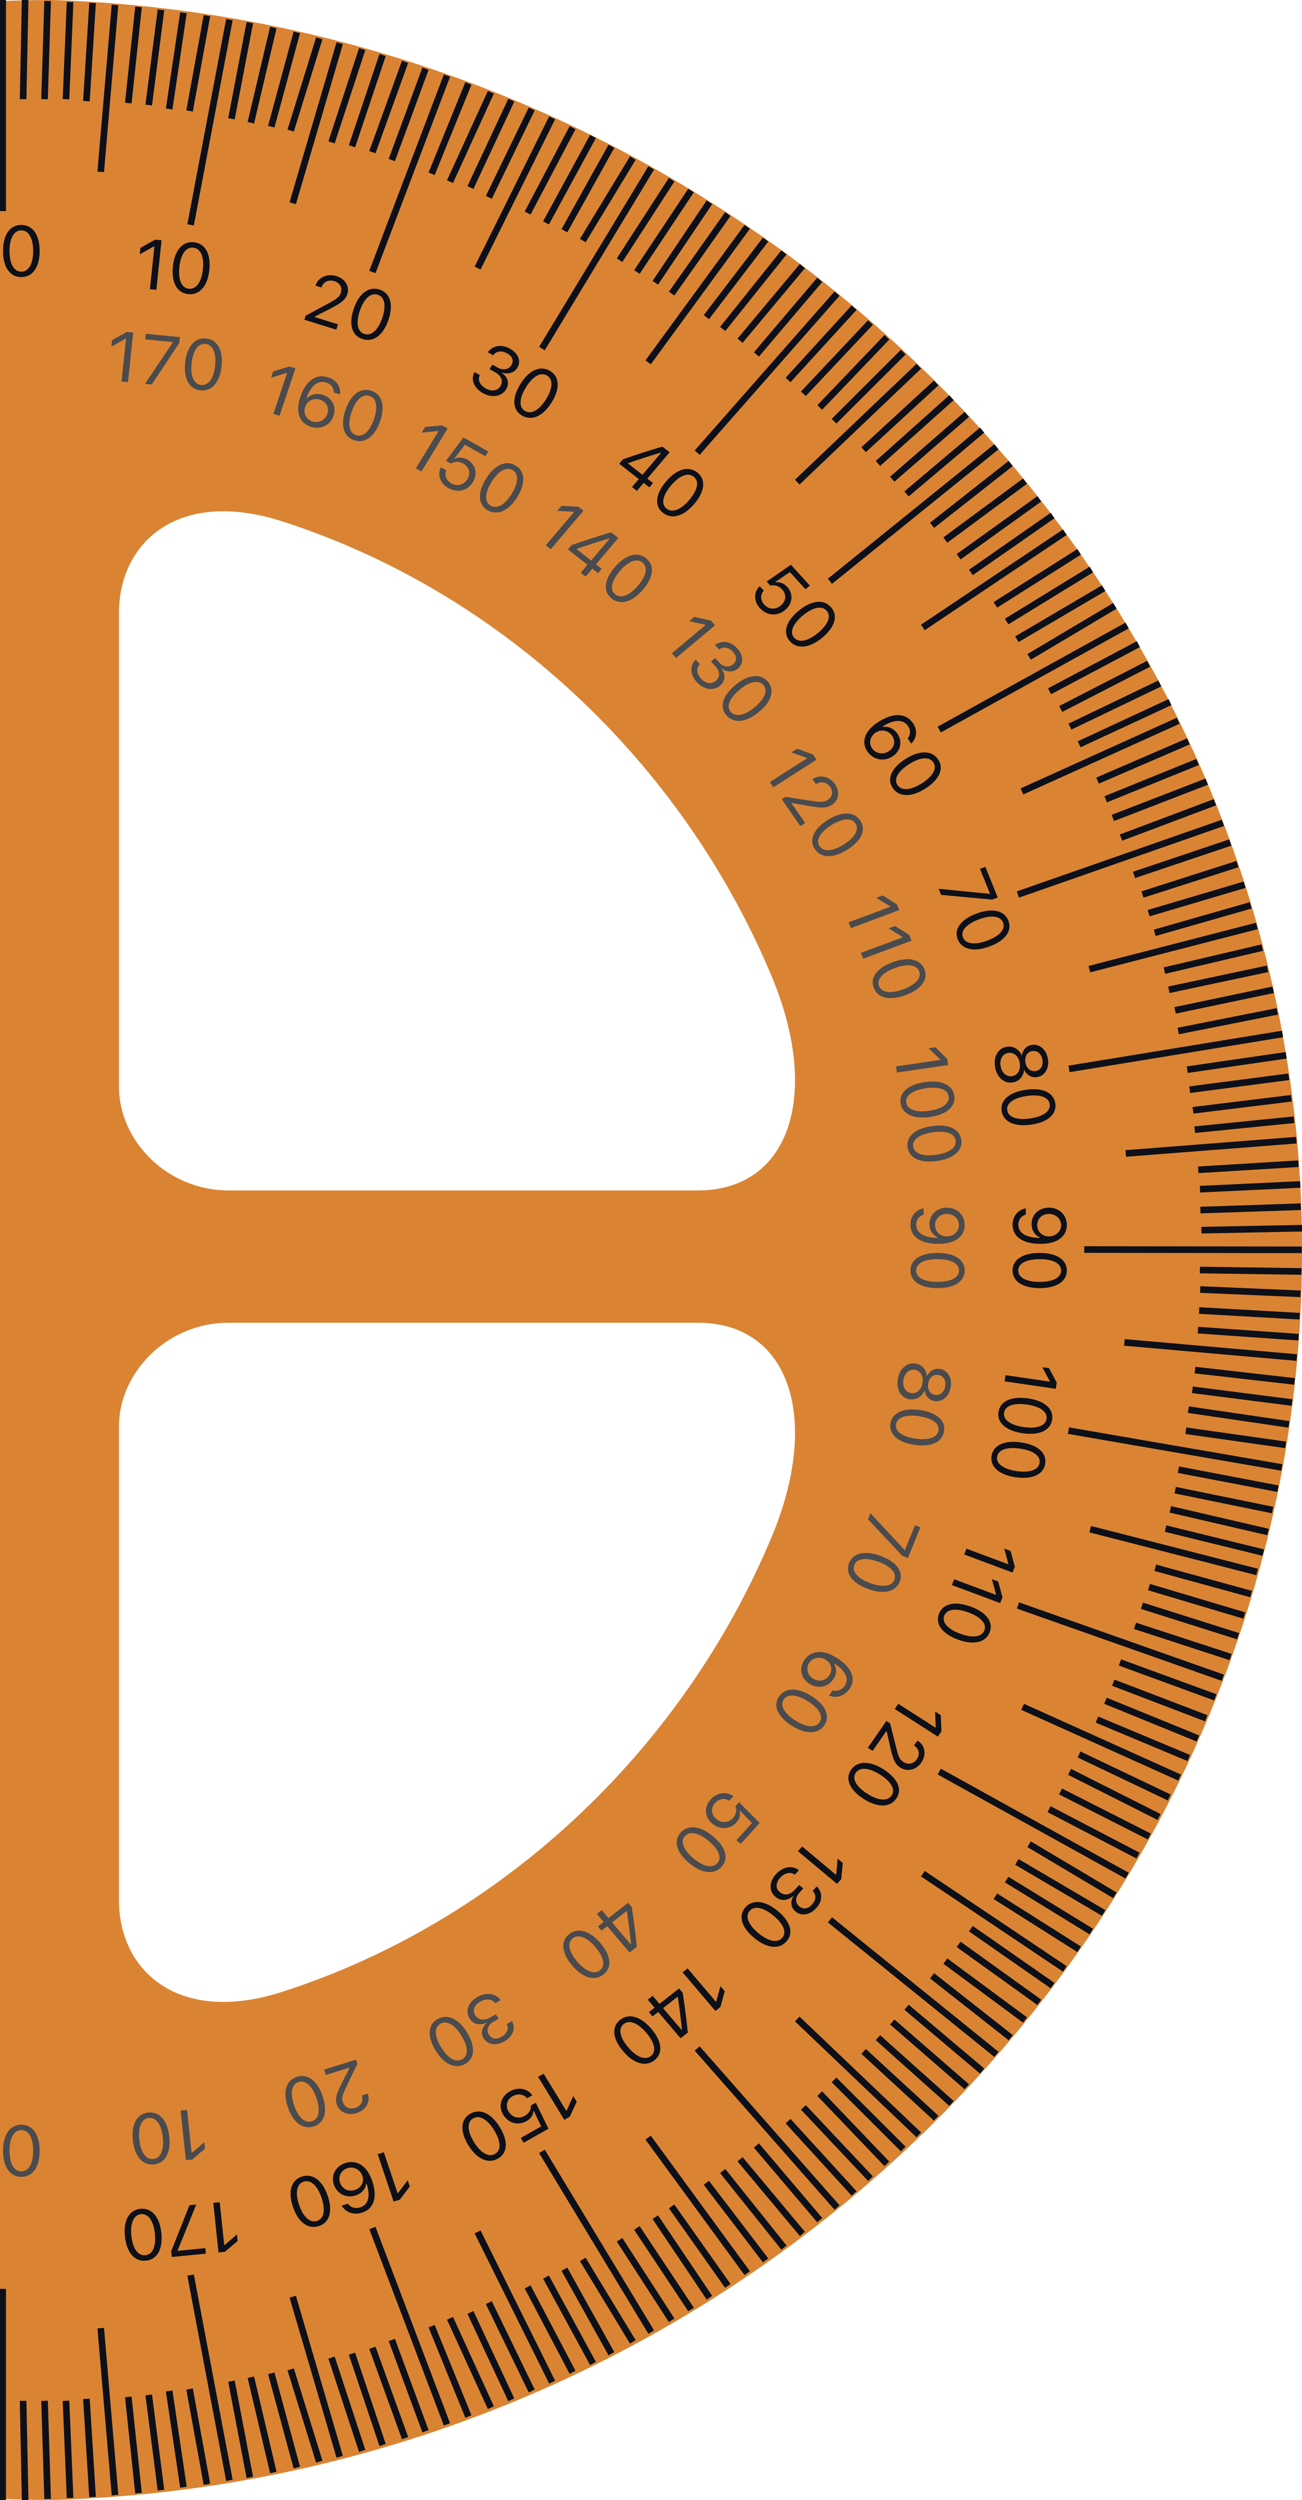 <svg width="197" height="378" viewBox="0 0 197 378" fill="none" xmlns="http://www.w3.org/2000/svg">
<g clip-path="url(#clip0_50_344)">
<path fill-rule="evenodd" clip-rule="evenodd" d="M8 378C-96.382 378 -181 293.382 -181 189C-181 84.618 -96.382 0 8 0C112.502 3.485 197.112 87.856 197 189C197.215 290.599 112.619 374.936 8 378ZM18 164.333V92.711C18 81.968 27 73.789 42.704 78.834C75.725 89.442 103.26 115.21 116.817 147.77C124.2 165.5 119.512 180 105.588 180H34.619C25.187 180 18 172.39 18 164.333ZM18 287.289L18 215.667C18 207.61 25.187 200 34.619 200H105.588C119.512 200 124.2 214.5 116.817 232.23C103.26 264.79 75.725 290.558 42.704 301.166C27 306.211 18 298.032 18 287.289Z" fill="#DA8433"/>
<path d="M0.404 0V31.921M3.804 0L3.495 14.995M7.203 0.148L6.74 14.995M10.603 0.297L9.985 14.995M14.003 0.445L13.075 15.292M17.402 0.742L15.239 25.982M20.957 1.039L19.411 15.589M24.356 1.485L22.502 15.886M27.756 1.93L25.593 16.48M31.31 2.375L28.683 16.777M34.71 2.969L28.838 33.999M37.801 3.415L35.019 17.965M41.355 4.157L37.955 18.558M44.909 4.899L41.046 19.152M48.309 5.79L43.982 19.746M51.399 6.533L44.291 30.733M54.799 7.423L50.163 21.528M57.89 8.314L53.254 22.122M61.289 9.354L56.344 23.013M64.38 10.393L59.281 24.2M67.625 11.432L56.344 41.126M70.871 12.62L65.307 26.279M74.27 13.956L68.089 27.467M77.361 15.144L71.18 28.357M80.451 16.48L73.961 29.842M83.542 17.816L72.261 40.532M86.633 19.301L79.833 32.218M89.723 20.637L82.615 33.702M92.505 22.122L85.397 34.89M95.75 23.903L88.178 36.375M98.532 25.388L81.997 52.706M101.622 27.17L93.741 39.344M104.558 28.803L96.368 41.126M107.34 30.584L99.15 42.759M110.122 32.366L101.622 44.392M113.058 34.296L98.068 54.785M115.839 36.226L106.876 47.955M118.621 38.156L109.349 49.737M121.402 40.235L111.976 51.519M124.029 42.313L114.448 53.597M126.65 44.392L105.486 68.444M129.23 46.519L119.239 57.457M131.709 48.759L121.557 59.536M134.188 50.999L124.029 61.614M136.667 53.24L126.193 63.693M139.019 55.379L120.63 72.898M141.646 57.903L130.674 67.998M143.964 60.13L132.838 70.077M146.282 62.654L135.001 72.452M148.6 65.029L137.165 74.68M150.763 67.553L125.575 87.893M152.927 70.077L141.028 79.43M155.09 72.749L143.037 81.657M157.254 75.422L145.046 84.181M159.263 77.946L146.9 86.557M161.117 80.47L139.637 94.871M163.281 83.439L150.609 91.456M165.135 86.112L152.309 93.98M166.989 88.932L153.854 96.653M168.689 91.605L155.709 99.325M170.544 94.574L142.11 110.312M172.243 97.395L158.799 104.522M173.789 100.364L160.499 107.194M175.489 103.334L161.89 109.866M177.034 106.155L163.281 112.539M178.27 108.976L154.627 119.665M179.815 112.093L166.062 118.032M181.206 115.211L167.298 120.853M182.597 118.181L168.38 123.674M183.833 121.298L169.616 126.643M185.036 124.416L154.009 135.254M186.157 127.386L171.588 132.285M187.233 130.652L172.862 135.254M188.315 133.77L173.789 138.075M189.242 136.888L174.716 141.045M190.169 140.005L164.826 146.538M190.983 143.281L176.184 146.757M191.786 146.487L176.853 149.656M192.642 149.656L177.803 152.767M193.26 152.922L178.27 155.892M194.062 156.337L161.745 161.621M194.607 159.561L179.631 161.737M195 162.809L180.008 164.762M195.393 166.057L180.505 167.882M195.785 169.305L180.764 170.811M196.149 172.396L170.336 174.404M196.464 175.953L181.302 176.878M196.742 179.091L181.562 179.807M196.821 182.456L181.623 182.963M197 185.708L181.783 186.005M196.961 188.977L164.057 188.931M196.922 192.247L181.549 192.03M196.783 195.63L181.591 194.977M196.645 199.013L181.434 198.15M196.487 202.186L181.258 201.115M196.212 205.264L170.128 202.974M195.874 208.874L180.807 207.158M195.499 212.066L180.414 210.14M195.025 215.371L179.802 213.14M194.531 218.467L179.428 216.332M193.957 221.886L161.66 216.311M193.365 225.095L178.305 222.219M192.554 228.322L177.811 225.315M191.862 231.645L177.082 228.219M191.151 234.759L176.353 231.124M190.204 237.681L164.955 231.214M189.294 241.022L174.794 237.046M188.266 244.267L173.847 239.969M187.337 247.399L172.782 242.795M186.191 250.548L171.735 245.831M185.018 253.677L154.025 242.75M183.883 256.641L169.458 251.366M182.515 259.805L168.439 254.425M181.251 262.858L167.256 257.155M179.868 265.816L165.973 260M178.485 268.774L154.726 258.076M176.91 271.783L163.263 265.277M175.373 274.731L161.83 267.907M173.902 277.684L160.469 270.874M172.183 280.564L158.73 273.553M126.65 333.783L105.486 309.731M129.23 331.656L119.239 320.718M131.709 329.416L121.557 318.639M134.188 327.176L124.029 316.561M136.667 324.935L126.193 314.482M139.019 322.796L120.63 305.277M141.646 320.272L130.674 310.177M143.964 318.045L132.838 308.098M146.282 315.521L135.001 305.723M148.6 313.146L137.165 303.496M150.763 310.622L125.575 290.282M152.927 308.098L141.028 298.745M155.09 305.426L143.037 296.518M157.254 302.753L145.046 293.994M159.263 300.229L146.9 291.618M161.117 297.705L139.637 283.304M163.281 294.736L150.609 286.719M165.135 292.064L152.309 284.195M166.989 289.243L153.854 281.522M168.689 286.57L155.709 278.85M170.544 283.601L142.11 267.863M0.404 378V346.079M3.804 378L3.495 363.005M7.203 377.852L6.74 363.005M10.603 377.703L9.985 363.005M14.003 377.555L13.075 362.708M17.402 377.258L15.239 352.018M20.957 376.961L19.411 362.411M24.356 376.515L22.502 362.114M27.756 376.07L25.593 361.52M31.31 375.625L28.683 361.223M34.71 375.031L28.838 344.001M37.801 374.585L35.019 360.035M41.355 373.843L37.955 359.441M44.909 373.101L41.046 358.848M48.309 372.21L43.982 358.254M51.399 371.467L44.291 347.267M54.799 370.577L50.163 356.472M57.89 369.686L53.254 355.878M61.289 368.646L56.344 354.987M64.38 367.607L59.281 353.8M67.625 366.568L56.344 336.874M70.871 365.38L65.307 351.721M74.27 364.044L68.089 350.533M77.361 362.856L71.18 349.643M80.451 361.52L73.961 348.158M83.542 360.184L72.261 337.468M86.633 358.699L79.833 345.782M89.723 357.363L82.615 344.298M92.505 355.878L85.397 343.11M95.75 354.097L88.178 341.625M98.532 352.612L81.997 325.294M101.622 350.83L93.741 338.656M104.558 349.197L96.368 336.874M107.34 347.416L99.15 335.241M110.122 345.634L101.622 333.608M113.058 343.704L98.068 323.215M115.839 341.774L106.876 330.045M118.621 339.844L109.349 328.263M121.402 337.765L111.976 326.482M124.029 335.687L114.448 324.403" stroke="#0D1018"/>
<path d="M3.224 41.897C4.957 41.897 6 40.378 6 37.956V37.946C6 35.524 4.957 34.01 3.224 34.01C1.491 34.01 0.459 35.524 0.459 37.946V37.956C0.459 40.378 1.491 41.897 3.224 41.897ZM3.224 41.078C2.099 41.078 1.442 39.877 1.442 37.956V37.946C1.442 36.025 2.099 34.835 3.224 34.835C4.348 34.835 5.017 36.025 5.017 37.946V37.956C5.017 39.877 4.348 41.078 3.224 41.078Z" fill="#0D1018"/>
<path d="M22.681 43.729L23.654 43.824L24.444 36.331L23.476 36.236L21.249 37.468L21.145 38.455L23.275 37.266L23.361 37.275L22.681 43.729Z" fill="#0D1018"/>
<path d="M28.5 44.474C30.224 44.642 31.421 43.231 31.675 40.822L31.676 40.811C31.93 38.402 31.051 36.795 29.327 36.627C27.602 36.459 26.417 37.865 26.163 40.275L26.162 40.285C25.908 42.695 26.776 44.306 28.5 44.474ZM28.586 43.658C27.467 43.55 26.939 42.292 27.14 40.381L27.141 40.37C27.343 38.459 28.121 37.339 29.24 37.448C30.359 37.556 30.899 38.805 30.698 40.716L30.697 40.727C30.495 42.638 29.705 43.767 28.586 43.658Z" fill="#0D1018"/>
<path d="M46.05 48.344L50.877 49.846L51.148 49.042L47.613 47.942L47.64 47.862L49.903 46.706C51.702 45.79 52.27 45.309 52.546 44.489L52.549 44.479C52.939 43.322 52.228 42.163 50.925 41.758C49.499 41.314 48.167 41.909 47.734 43.179L47.742 43.187L48.63 43.468L48.638 43.46C48.923 42.616 49.706 42.24 50.601 42.518C51.479 42.791 51.821 43.523 51.566 44.278L51.563 44.288C51.352 44.913 50.947 45.199 49.663 45.891L46.258 47.729L46.05 48.344Z" fill="#0D1018"/>
<path d="M54.878 51.277C56.526 51.79 58.006 50.654 58.782 48.35L58.786 48.34C59.562 46.036 59.055 44.287 57.407 43.774C55.758 43.261 54.291 44.396 53.514 46.7L53.511 46.71C52.734 49.014 53.229 50.764 54.878 51.277ZM55.141 50.498C54.071 50.165 53.83 48.828 54.446 47.001L54.449 46.991C55.065 45.163 56.072 44.226 57.142 44.559C58.212 44.892 58.466 46.222 57.85 48.049L57.847 48.059C57.231 49.886 56.21 50.831 55.141 50.498Z" fill="#0D1018"/>
<path d="M73.07 59.441C74.424 60.204 75.906 59.963 76.569 58.878L76.575 58.869C77.138 57.946 76.828 56.978 75.894 56.343L75.905 56.325C76.853 56.629 77.779 56.413 78.268 55.611L78.274 55.602C78.876 54.617 78.448 53.45 77.16 52.723C75.895 52.01 74.591 52.225 73.838 53.222L73.805 53.265L74.616 53.722L74.648 53.679C75.12 53.062 75.934 52.976 76.731 53.425C77.555 53.89 77.78 54.544 77.365 55.223L77.359 55.232C76.964 55.88 76.11 56.041 75.304 55.586L74.493 55.129L74.075 55.814L74.924 56.292C75.87 56.825 76.193 57.606 75.706 58.403L75.701 58.412C75.28 59.101 74.384 59.237 73.499 58.738C72.599 58.231 72.254 57.444 72.579 56.767L72.602 56.72L71.792 56.263L71.763 56.319C71.225 57.396 71.673 58.653 73.07 59.441Z" fill="#0D1018"/>
<path d="M79.021 62.856C80.516 63.699 82.215 62.896 83.491 60.807L83.497 60.798C84.772 58.71 84.67 56.897 83.175 56.054C81.681 55.212 79.993 56.015 78.717 58.104L78.712 58.113C77.436 60.202 77.526 62.014 79.021 62.856ZM79.453 62.15C78.483 61.603 78.548 60.248 79.56 58.591L79.565 58.582C80.577 56.925 81.771 56.219 82.741 56.766C83.711 57.312 83.66 58.664 82.648 60.32L82.643 60.329C81.631 61.986 80.422 62.696 79.453 62.15Z" fill="#0D1018"/>
<path d="M95.625 73.642L96.365 74.223L97.392 73.014L98.255 73.69L98.808 73.039L97.945 72.362L101.321 68.387L100.222 67.525C98.338 68.076 96.199 68.771 94.255 69.45L93.692 70.114L96.651 72.433L95.625 73.642ZM95.016 70.073L95.057 70.025C96.628 69.471 98.447 68.889 99.96 68.445L100.011 68.485L97.205 71.789L95.016 70.073Z" fill="#0D1018"/>
<path d="M100.315 77.547C101.658 78.6 103.466 78.056 105.059 76.18L105.066 76.172C106.66 74.295 106.847 72.489 105.504 71.436C104.161 70.384 102.366 70.93 100.772 72.806L100.765 72.814C99.172 74.691 98.972 76.495 100.315 77.547ZM100.855 76.912C99.983 76.23 100.264 74.9 101.527 73.412L101.534 73.404C102.798 71.915 104.09 71.392 104.962 72.075C105.833 72.758 105.568 74.086 104.304 75.575L104.297 75.583C103.034 77.071 101.726 77.596 100.855 76.912Z" fill="#0D1018"/>
<path d="M114.977 91.953C116.022 93.106 117.6 93.232 118.792 92.234L118.8 92.228C119.943 91.271 120.078 89.807 119.111 88.741C118.643 88.225 118.023 87.963 117.397 88.043L117.34 87.98L119.513 86.5L121.873 89.101L122.532 88.548L119.666 85.389L115.999 87.933L116.556 88.546C116.76 88.501 116.956 88.495 117.144 88.511C117.607 88.553 118.018 88.776 118.361 89.154C119.029 89.89 118.946 90.887 118.159 91.545L118.151 91.552C117.353 92.221 116.32 92.171 115.635 91.416C115.032 90.751 115.036 89.882 115.541 89.341L115.57 89.31L114.952 88.629L114.911 88.671C114.04 89.546 114.016 90.895 114.977 91.953Z" fill="#0D1018"/>
<path d="M119.528 96.97C120.666 98.225 122.544 97.983 124.444 96.392L124.452 96.385C126.352 94.793 126.855 93.043 125.716 91.788C124.577 90.533 122.712 90.78 120.811 92.371L120.803 92.378C118.903 93.969 118.389 95.715 119.528 96.97ZM120.171 96.432C119.432 95.617 119.942 94.352 121.449 93.09L121.457 93.083C122.964 91.821 124.33 91.516 125.069 92.33C125.808 93.145 125.313 94.41 123.806 95.672L123.798 95.679C122.291 96.941 120.91 97.246 120.171 96.432Z" fill="#0D1018"/>
<path d="M131.246 113.631C132.123 114.894 133.713 115.218 135.015 114.384L135.024 114.378C136.276 113.576 136.598 112.102 135.781 110.926C135.193 110.079 134.308 109.792 133.615 109.904L133.558 109.822C133.608 109.79 133.662 109.755 133.715 109.727C135.108 108.903 136.588 108.627 137.378 109.764C137.818 110.398 137.783 111.054 137.369 111.596L137.331 111.645L137.877 112.431L137.927 112.38C138.742 111.551 138.841 110.358 138.111 109.307C137.056 107.787 135.137 107.731 132.913 109.156L132.904 109.162C130.45 110.734 130.45 112.484 131.246 113.631ZM132.513 110.761L132.517 110.758C133.367 110.214 134.414 110.434 134.978 111.246C135.541 112.058 135.328 113.048 134.46 113.604L134.451 113.61C133.606 114.151 132.504 113.948 131.959 113.162C131.407 112.367 131.654 111.312 132.513 110.761Z" fill="#0D1018"/>
<path d="M135.095 119.176C136.057 120.561 137.951 120.552 140.048 119.208L140.057 119.203C142.154 117.859 142.886 116.185 141.925 114.8C140.963 113.415 139.08 113.429 136.982 114.773L136.973 114.779C134.876 116.123 134.134 117.791 135.095 119.176ZM135.805 118.721C135.181 117.822 135.856 116.631 137.519 115.565L137.528 115.559C139.191 114.493 140.587 114.359 141.211 115.257C141.835 116.156 141.175 117.351 139.512 118.417L139.503 118.422C137.839 119.488 136.429 119.62 135.805 118.721Z" fill="#0D1018"/>
<path d="M142.024 134.388L142.395 135.308L150.119 136.024L150.965 135.709L149.089 131.061L148.274 131.365L149.79 135.122L149.719 135.148L142.024 134.388Z" fill="#0D1018"/>
<path d="M144.914 142.039C145.541 143.591 147.392 143.976 149.742 143.101L149.752 143.097C152.102 142.221 153.194 140.74 152.567 139.187C151.941 137.635 150.099 137.257 147.748 138.133L147.738 138.137C145.388 139.013 144.287 140.486 144.914 142.039ZM145.709 141.742C145.303 140.735 146.23 139.712 148.094 139.018L148.104 139.014C149.968 138.319 151.361 138.478 151.767 139.485C152.174 140.493 151.261 141.522 149.397 142.216L149.386 142.22C147.522 142.914 146.116 142.75 145.709 141.742Z" fill="#0D1018"/>
<path d="M150.551 161.295C150.801 162.874 151.903 163.864 153.202 163.675L153.213 163.673C154.169 163.534 154.862 162.773 154.942 161.784L154.964 161.781C155.356 162.558 156.082 162.98 156.898 162.861L156.909 162.86C158.08 162.689 158.782 161.536 158.56 160.127C158.337 158.718 157.31 157.817 156.139 157.988L156.128 157.99C155.312 158.109 154.749 158.719 154.615 159.573L154.593 159.576C154.211 158.655 153.314 158.126 152.358 158.265L152.348 158.267C151.048 158.456 150.302 159.716 150.551 161.295ZM155.149 160.624C155.007 159.726 155.442 159.035 156.194 158.925L156.205 158.924C156.957 158.814 157.585 159.35 157.727 160.248C157.869 161.146 157.435 161.838 156.683 161.948L156.672 161.949C155.92 162.059 155.291 161.522 155.149 160.624ZM151.395 161.172C151.232 160.145 151.718 159.325 152.556 159.202L152.567 159.201C153.415 159.077 154.137 159.716 154.3 160.748C154.464 161.78 153.972 162.596 153.123 162.72L153.112 162.722C152.274 162.844 151.557 162.199 151.395 161.172Z" fill="#0D1018"/>
<path d="M151.556 168.001C151.816 169.647 153.536 170.41 156.028 170.047L156.039 170.045C158.531 169.681 159.932 168.463 159.672 166.817C159.412 165.171 157.699 164.418 155.207 164.781L155.196 164.783C152.704 165.147 151.296 166.355 151.556 168.001ZM152.4 167.878C152.231 166.81 153.367 166.005 155.344 165.717L155.355 165.715C157.331 165.427 158.655 165.873 158.824 166.941C158.992 168.009 157.868 168.823 155.891 169.111L155.881 169.113C153.904 169.401 152.568 168.946 152.4 167.878Z" fill="#0D1018"/>
<path d="M161.415 185.237C161.415 183.718 160.279 182.601 158.715 182.601H158.704C157.199 182.601 156.08 183.656 156.08 185.07C156.08 186.088 156.65 186.798 157.291 187.075V187.174C157.232 187.174 157.166 187.174 157.107 187.169C155.471 187.111 154.081 186.553 154.081 185.185C154.081 184.423 154.488 183.896 155.145 183.666L155.205 183.645V182.701L155.135 182.716C153.977 182.972 153.206 183.912 153.206 185.175C153.206 187.002 154.771 188.072 157.443 188.072H157.454C160.404 188.072 161.415 186.615 161.415 185.237ZM156.933 185.232C156.933 184.256 157.683 183.546 158.726 183.546H158.736C159.752 183.546 160.551 184.303 160.551 185.248C160.551 186.203 159.736 186.949 158.704 186.949H158.698C157.677 186.949 156.933 186.208 156.933 185.232Z" fill="#0D1018"/>
<path d="M153.206 192.101C153.206 193.766 154.787 194.768 157.308 194.768H157.319C159.839 194.768 161.415 193.766 161.415 192.101C161.415 190.436 159.839 189.444 157.319 189.444H157.308C154.787 189.444 153.206 190.436 153.206 192.101ZM154.059 192.101C154.059 191.021 155.308 190.389 157.308 190.389H157.319C159.318 190.389 160.556 191.021 160.556 192.101C160.556 193.182 159.318 193.824 157.319 193.824H157.308C155.308 193.824 154.059 193.182 154.059 192.101Z" fill="#0D1018"/>
<path d="M152.141 207.93L151.995 208.859L159.745 209.99L159.891 209.066L158.722 206.868L157.701 206.719L158.831 208.821L158.818 208.904L152.141 207.93Z" fill="#0D1018"/>
<path d="M151.078 213.477C150.818 215.123 152.225 216.342 154.717 216.706L154.728 216.707C157.22 217.071 158.934 216.307 159.194 214.661C159.454 213.014 158.052 211.807 155.559 211.443L155.549 211.442C153.056 211.078 151.338 211.831 151.078 213.477ZM151.922 213.6C152.09 212.532 153.424 212.088 155.401 212.376L155.412 212.377C157.388 212.666 158.514 213.469 158.346 214.537C158.177 215.605 156.852 216.061 154.875 215.773L154.865 215.771C152.888 215.483 151.753 214.668 151.922 213.6Z" fill="#0D1018"/>
<path d="M150.027 220.134C149.767 221.78 151.173 222.999 153.665 223.363L153.676 223.364C156.168 223.728 157.883 222.964 158.143 221.318C158.403 219.671 157 218.464 154.508 218.1L154.497 218.099C152.005 217.735 150.287 218.488 150.027 220.134ZM150.87 220.257C151.039 219.189 152.373 218.745 154.349 219.033L154.36 219.034C156.337 219.323 157.463 220.126 157.294 221.194C157.125 222.262 155.8 222.718 153.824 222.43L153.813 222.429C151.836 222.14 150.701 221.325 150.87 220.257Z" fill="#0D1018"/>
<path d="M146.241 234.167L145.887 235.043L153.196 237.767L153.548 236.896L152.904 234.506L151.942 234.147L152.568 236.435L152.537 236.513L146.241 234.167Z" fill="#0D1018"/>
<path d="M144.374 238.79L144.021 239.666L151.33 242.39L151.681 241.519L151.038 239.129L150.075 238.77L150.702 241.058L150.67 241.136L144.374 238.79Z" fill="#0D1018"/>
<path d="M142.08 243.981C141.454 245.534 142.55 247.017 144.901 247.893L144.911 247.897C147.261 248.773 149.107 248.386 149.734 246.834C150.36 245.281 149.265 243.809 146.915 242.933L146.904 242.93C144.554 242.054 142.707 242.429 142.08 243.981ZM142.876 244.278C143.282 243.27 144.685 243.116 146.549 243.81L146.559 243.814C148.423 244.509 149.34 245.528 148.933 246.535C148.527 247.543 147.13 247.711 145.266 247.016L145.256 247.012C143.392 246.318 142.469 245.285 142.876 244.278Z" fill="#0D1018"/>
<path d="M135.917 257.62L135.375 258.402L141.897 262.581L142.437 261.804L142.347 259.337L141.488 258.787L141.584 261.151L141.536 261.22L135.917 257.62Z" fill="#0D1018"/>
<path d="M134.118 260.213L131.303 264.269L132.035 264.738L134.097 261.768L134.169 261.814L134.712 264.22C135.141 266.132 135.47 266.788 136.216 267.266L136.225 267.272C137.278 267.947 138.632 267.604 139.392 266.51C140.224 265.311 139.989 263.918 138.835 263.173L138.825 263.178L138.302 263.922L138.308 263.933C139.076 264.425 139.24 265.252 138.719 266.003C138.206 266.741 137.38 266.858 136.693 266.418L136.684 266.412C136.115 266.047 135.939 265.596 135.594 264.22L134.678 260.572L134.118 260.213Z" fill="#0D1018"/>
<path d="M128.783 267.579C127.821 268.964 128.558 270.641 130.655 271.985L130.664 271.99C132.761 273.334 134.65 273.34 135.612 271.955C136.574 270.57 135.836 268.905 133.738 267.561L133.729 267.555C131.632 266.212 129.744 266.194 128.783 267.579ZM129.492 268.034C130.116 267.135 131.52 267.276 133.184 268.341L133.193 268.347C134.856 269.413 135.522 270.599 134.898 271.497C134.274 272.396 132.873 272.27 131.209 271.204L131.2 271.199C129.537 270.133 128.868 268.933 129.492 268.034Z" fill="#0D1018"/>
<path d="M121.376 279.193L120.733 279.901L126.643 284.85L127.282 284.145L127.522 281.688L126.744 281.036L126.524 283.392L126.467 283.455L121.376 279.193Z" fill="#0D1018"/>
<path d="M117.394 283.392C116.363 284.529 116.335 285.974 117.322 286.8L117.33 286.807C118.17 287.51 119.217 287.397 120.04 286.632L120.056 286.646C119.57 287.484 119.62 288.399 120.349 289.009L120.357 289.016C121.254 289.767 122.526 289.579 123.508 288.497C124.472 287.435 124.493 286.164 123.612 285.268L123.575 285.23L122.957 285.91L122.995 285.949C123.539 286.508 123.476 287.293 122.869 287.962C122.241 288.655 121.531 288.746 120.913 288.228L120.905 288.221C120.315 287.727 120.309 286.892 120.923 286.215L121.54 285.534L120.918 285.013L120.272 285.725C119.551 286.52 118.692 286.68 117.967 286.073L117.959 286.066C117.332 285.542 117.358 284.671 118.033 283.927C118.718 283.171 119.587 282.992 120.219 283.424L120.263 283.454L120.881 282.773L120.828 282.736C119.826 282.029 118.458 282.219 117.394 283.392Z" fill="#0D1018"/>
<path d="M112.799 288.379C111.66 289.634 112.167 291.388 114.067 292.979L114.075 292.986C115.976 294.577 117.849 294.816 118.987 293.56C120.126 292.305 119.616 290.563 117.716 288.972L117.708 288.965C115.807 287.374 113.937 287.124 112.799 288.379ZM113.442 288.917C114.181 288.103 115.555 288.415 117.062 289.677L117.07 289.684C118.577 290.946 119.079 292.204 118.34 293.019C117.602 293.833 116.229 293.535 114.721 292.273L114.713 292.267C113.206 291.005 112.703 289.732 113.442 288.917Z" fill="#0D1018"/>
<path d="M104.042 297.628L103.284 298.222L108.24 304.058L108.994 303.467L109.662 301.084L109.01 300.316L108.378 302.602L108.311 302.655L104.042 297.628Z" fill="#0D1018"/>
<path d="M98.755 301.773L98.014 302.353L99.041 303.563L98.178 304.239L98.731 304.89L99.594 304.214L102.97 308.189L104.068 307.328C103.885 305.444 103.606 303.291 103.304 301.325L102.741 300.662L99.782 302.982L98.755 301.773ZM102.516 301.916L102.557 301.965C102.806 303.555 103.034 305.383 103.183 306.897L103.133 306.936L100.327 303.632L102.516 301.916Z" fill="#0D1018"/>
<path d="M93.831 305.403C92.488 306.456 92.679 308.266 94.273 310.143L94.28 310.151C95.873 312.027 97.677 312.567 99.02 311.514C100.363 310.462 100.167 308.662 98.573 306.785L98.566 306.777C96.973 304.901 95.174 304.351 93.831 305.403ZM94.37 306.038C95.241 305.355 96.541 305.886 97.805 307.374L97.811 307.382C99.075 308.871 99.349 310.192 98.478 310.875C97.606 311.558 96.305 311.042 95.041 309.554L95.035 309.546C93.771 308.057 93.499 306.721 94.37 306.038Z" fill="#0D1018"/>
<path d="M82.256 313.544L81.412 314.019L85.381 320.515L86.219 320.042L87.26 317.785L86.737 316.93L85.749 319.097L85.674 319.139L82.256 313.544Z" fill="#0D1018"/>
<path d="M77.144 316.22C75.771 316.995 75.35 318.461 76.151 319.77L76.156 319.779C76.923 321.035 78.395 321.434 79.665 320.718C80.279 320.372 80.662 319.835 80.696 319.229L80.771 319.187L81.883 321.513L78.786 323.259L79.229 323.984L82.991 321.862L81.067 317.93L80.337 318.342C80.346 318.543 80.315 318.73 80.264 318.904C80.135 319.333 79.831 319.68 79.381 319.934C78.505 320.428 77.501 320.165 76.973 319.301L76.967 319.292C76.431 318.414 76.672 317.449 77.572 316.941C78.364 316.495 79.252 316.66 79.711 317.236L79.738 317.269L80.549 316.812L80.514 316.766C79.78 315.781 78.405 315.51 77.144 316.22Z" fill="#0D1018"/>
<path d="M71.17 319.589C69.676 320.432 69.576 322.249 70.852 324.338L70.858 324.347C72.134 326.435 73.831 327.234 75.326 326.391C76.82 325.548 76.913 323.741 75.637 321.652L75.632 321.643C74.356 319.554 72.665 318.746 71.17 319.589ZM71.602 320.296C72.572 319.749 73.772 320.465 74.783 322.121L74.789 322.13C75.801 323.787 75.861 325.133 74.891 325.68C73.921 326.226 72.718 325.525 71.706 323.869L71.701 323.86C70.689 322.203 70.632 320.843 71.602 320.296Z" fill="#0D1018"/>
<path d="M58.074 325.428L57.144 325.718L59.559 332.884L60.484 332.596L62.007 330.608L61.689 329.664L60.237 331.575L60.154 331.601L58.074 325.428Z" fill="#0D1018"/>
<path d="M52.296 327.039C50.792 327.507 50.035 328.889 50.517 330.319L50.521 330.329C50.984 331.705 52.373 332.403 53.774 331.967C54.782 331.654 55.309 330.914 55.385 330.243L55.483 330.212C55.502 330.267 55.522 330.326 55.535 330.382C55.982 331.895 55.857 333.338 54.503 333.759C53.749 333.994 53.101 333.784 52.671 333.254L52.632 333.206L51.697 333.497L51.734 333.556C52.343 334.535 53.511 334.951 54.762 334.562C56.571 333.999 57.149 332.24 56.326 329.796L56.322 329.786C55.414 327.09 53.66 326.615 52.296 327.039ZM54.826 328.99L54.828 328.995C55.142 329.929 54.638 330.837 53.671 331.138C52.705 331.438 51.771 330.972 51.45 330.018L51.446 330.008C51.133 329.08 51.637 328.117 52.572 327.826C53.518 327.532 54.508 328.047 54.826 328.99Z" fill="#0D1018"/>
<path d="M45.696 329.093C44.047 329.605 43.541 331.359 44.318 333.663L44.321 333.673C45.098 335.977 46.575 337.109 48.224 336.596C49.873 336.083 50.37 334.337 49.593 332.033L49.59 332.023C48.813 329.719 47.344 328.58 45.696 329.093ZM45.958 329.872C47.028 329.539 48.038 330.487 48.654 332.314L48.658 332.324C49.273 334.152 49.029 335.478 47.96 335.811C46.89 336.144 45.872 335.21 45.257 333.382L45.253 333.372C44.638 331.545 44.888 330.205 45.958 329.872Z" fill="#0D1018"/>
<path d="M33.245 332.984L32.272 333.078L33.062 340.572L34.029 340.478L35.954 338.843L35.85 337.856L34.012 339.43L33.925 339.439L33.245 332.984Z" fill="#0D1018"/>
<path d="M29.694 333.329L28.672 333.428L25.901 340.392L25.992 341.259L31.154 340.757L31.066 339.921L26.893 340.327L26.885 340.254L29.694 333.329Z" fill="#0D1018"/>
<path d="M21.249 333.972C19.525 334.14 18.646 335.752 18.9 338.161L18.901 338.172C19.155 340.581 20.351 341.986 22.076 341.819C23.8 341.651 24.668 340.045 24.414 337.635L24.413 337.625C24.159 335.216 22.973 333.804 21.249 333.972ZM21.335 334.787C22.454 334.678 23.233 335.809 23.435 337.72L23.436 337.731C23.637 339.642 23.108 340.889 21.989 340.998C20.87 341.107 20.081 339.988 19.879 338.077L19.878 338.066C19.677 336.155 20.216 334.896 21.335 334.787Z" fill="#0D1018"/>
<path d="M18.39 57.686L19.363 57.781L20.153 50.287L19.185 50.193L16.959 51.424L16.855 52.411L18.984 51.222L19.07 51.231L18.39 57.686Z" fill="#4A4B4E"/>
<path d="M21.941 58.031L22.963 58.131L27.131 51.842L27.223 50.975L22.061 50.473L21.973 51.309L26.145 51.715L26.138 51.787L21.941 58.031Z" fill="#4A4B4E"/>
<path d="M30.349 59.028C32.074 59.195 33.271 57.785 33.525 55.376L33.526 55.365C33.779 52.956 32.9 51.349 31.176 51.181C29.452 51.013 28.266 52.419 28.012 54.829L28.011 54.839C27.757 57.249 28.625 58.86 30.349 59.028ZM30.435 58.212C29.316 58.103 28.788 56.845 28.99 54.934L28.991 54.924C29.192 53.013 29.971 51.893 31.09 52.001C32.209 52.11 32.749 53.359 32.547 55.27L32.546 55.28C32.345 57.191 31.554 58.321 30.435 58.212Z" fill="#4A4B4E"/>
<path d="M41.361 62.576L42.291 62.865L44.706 55.7L43.781 55.412L41.335 56.165L41.017 57.108L43.359 56.378L43.441 56.403L41.361 62.576Z" fill="#4A4B4E"/>
<path d="M47.026 64.525C48.53 64.993 49.986 64.299 50.468 62.869L50.471 62.859C50.934 61.483 50.235 60.136 48.835 59.7C47.827 59.386 46.948 59.689 46.477 60.19L46.378 60.159C46.397 60.105 46.417 60.045 46.441 59.992C47.001 58.515 47.983 57.416 49.337 57.837C50.091 58.072 50.488 58.607 50.513 59.278L50.515 59.339L51.45 59.63L51.457 59.561C51.56 58.425 50.867 57.43 49.617 57.041C47.808 56.478 46.266 57.578 45.443 60.022L45.439 60.032C44.53 62.728 45.661 64.1 47.026 64.525ZM46.166 61.519L46.167 61.514C46.482 60.581 47.445 60.129 48.412 60.43C49.378 60.73 49.85 61.634 49.529 62.588L49.525 62.598C49.212 63.526 48.217 64.023 47.281 63.732C46.336 63.438 45.847 62.463 46.166 61.519Z" fill="#4A4B4E"/>
<path d="M53.626 66.578C55.275 67.091 56.754 65.955 57.531 63.651L57.534 63.641C58.31 61.337 57.803 59.588 56.155 59.075C54.506 58.562 53.039 59.697 52.262 62.001L52.259 62.011C51.482 64.315 51.977 66.065 53.626 66.578ZM53.889 65.799C52.819 65.466 52.578 64.129 53.194 62.302L53.197 62.292C53.813 60.464 54.82 59.527 55.89 59.86C56.96 60.192 57.214 61.522 56.598 63.35L56.595 63.36C55.979 65.187 54.959 66.131 53.889 65.799Z" fill="#4A4B4E"/>
<path d="M62.919 70.817L63.762 71.292L67.73 64.796L66.891 64.323L64.333 64.551L63.81 65.407L66.261 65.179L66.337 65.221L62.919 70.817Z" fill="#4A4B4E"/>
<path d="M67.844 73.799C69.216 74.573 70.754 74.211 71.554 72.901L71.559 72.892C72.327 71.636 71.971 70.207 70.701 69.491C70.087 69.145 69.412 69.085 68.846 69.353L68.771 69.311L70.342 67.243L73.439 68.989L73.882 68.265L70.119 66.143L67.484 69.674L68.215 70.087C68.393 69.981 68.577 69.916 68.761 69.874C69.213 69.772 69.677 69.858 70.127 70.112C71.003 70.606 71.254 71.576 70.727 72.441L70.721 72.45C70.185 73.328 69.19 73.596 68.29 73.088C67.498 72.642 67.215 71.817 67.515 71.15L67.532 71.112L66.721 70.655L66.696 70.707C66.159 71.802 66.583 73.088 67.844 73.799Z" fill="#4A4B4E"/>
<path d="M73.818 77.167C75.312 78.01 77.012 77.207 78.288 75.118L78.293 75.109C79.569 73.02 79.467 71.208 77.972 70.365C76.478 69.522 74.79 70.326 73.514 72.415L73.509 72.424C72.233 74.512 72.323 76.324 73.818 77.167ZM74.249 76.46C73.279 75.913 73.345 74.558 74.357 72.902L74.362 72.893C75.374 71.236 76.568 70.529 77.538 71.076C78.508 71.623 78.457 72.974 77.445 74.631L77.44 74.64C76.428 76.297 75.219 77.007 74.249 76.46Z" fill="#4A4B4E"/>
<path d="M82.574 82.46L83.332 83.054L88.287 77.217L87.534 76.627L84.969 76.476L84.317 77.245L86.775 77.379L86.843 77.432L82.574 82.46Z" fill="#4A4B4E"/>
<path d="M87.862 86.604L88.603 87.184L89.629 85.975L90.493 86.651L91.045 86L90.182 85.324L93.558 81.348L92.459 80.487C90.575 81.038 88.436 81.732 86.492 82.412L85.929 83.075L88.889 85.394L87.862 86.604ZM87.253 83.035L87.294 82.986C88.865 82.433 90.684 81.851 92.197 81.406L92.248 81.446L89.442 84.751L87.253 83.035Z" fill="#4A4B4E"/>
<path d="M92.553 90.509C93.895 91.561 95.703 91.018 97.296 89.141L97.303 89.133C98.897 87.257 99.084 85.45 97.742 84.398C96.399 83.345 94.603 83.891 93.009 85.768L93.003 85.776C91.409 87.653 91.21 89.457 92.553 90.509ZM93.092 89.874C92.22 89.191 92.501 87.862 93.764 86.373L93.771 86.365C95.035 84.877 96.328 84.354 97.199 85.037C98.07 85.72 97.805 87.048 96.541 88.536L96.535 88.544C95.271 90.032 93.963 90.557 93.092 89.874Z" fill="#4A4B4E"/>
<path d="M101.649 98.782L102.292 99.49L108.202 94.542L107.563 93.837L105.062 93.273L104.283 93.924L106.683 94.456L106.74 94.519L101.649 98.782Z" fill="#4A4B4E"/>
<path d="M105.434 103.146C106.466 104.283 107.952 104.506 108.939 103.68L108.947 103.673C109.787 102.97 109.813 101.958 109.137 101.07L109.153 101.056C109.951 101.634 110.901 101.712 111.63 101.101L111.638 101.094C112.535 100.343 112.515 99.106 111.534 98.024C110.57 96.962 109.263 96.769 108.219 97.484L108.174 97.514L108.792 98.195L108.836 98.165C109.488 97.723 110.288 97.89 110.895 98.559C111.523 99.252 111.52 99.94 110.902 100.458L110.894 100.465C110.304 100.958 109.441 100.85 108.827 100.173L108.21 99.492L107.587 100.013L108.233 100.726C108.954 101.52 109.002 102.36 108.277 102.967L108.269 102.974C107.643 103.498 106.748 103.354 106.073 102.611C105.388 101.855 105.322 101.003 105.853 100.461L105.891 100.423L105.273 99.743L105.228 99.788C104.362 100.644 104.371 101.973 105.434 103.146Z" fill="#4A4B4E"/>
<path d="M109.948 108.201C111.087 109.456 112.964 109.213 114.864 107.622L114.873 107.615C116.773 106.024 117.275 104.274 116.137 103.019C114.998 101.764 113.132 102.011 111.232 103.602L111.223 103.609C109.323 105.2 108.81 106.945 109.948 108.201ZM110.591 107.662C109.852 106.848 110.362 105.583 111.87 104.321L111.878 104.314C113.385 103.052 114.751 102.746 115.489 103.561C116.228 104.375 115.734 105.641 114.226 106.903L114.218 106.91C112.711 108.172 111.33 108.477 110.591 107.662Z" fill="#4A4B4E"/>
<path d="M116.48 118.257L117.023 119.038L123.545 114.859L123.005 114.082L120.6 113.214L119.742 113.764L122.05 114.587L122.098 114.657L116.48 118.257Z" fill="#4A4B4E"/>
<path d="M118.28 120.849L121.095 124.905L121.828 124.436L119.766 121.465L119.838 121.419L122.359 121.862C124.362 122.216 125.118 122.177 125.864 121.699L125.873 121.693C126.926 121.018 127.117 119.685 126.357 118.591C125.525 117.392 124.097 117.065 122.937 117.802L122.938 117.814L123.452 118.564L123.464 118.562C124.233 118.07 125.09 118.242 125.612 118.993C126.124 119.731 125.919 120.509 125.232 120.949L125.223 120.955C124.654 121.32 124.152 121.302 122.698 121.08L118.84 120.49L118.28 120.849Z" fill="#4A4B4E"/>
<path d="M123.308 128.412C124.27 129.797 126.164 129.788 128.261 128.444L128.27 128.439C130.367 127.095 131.099 125.421 130.137 124.036C129.176 122.651 127.292 122.666 125.195 124.009L125.186 124.015C123.089 125.359 122.347 127.027 123.308 128.412ZM124.018 127.957C123.394 127.059 124.069 125.867 125.732 124.801L125.741 124.795C127.404 123.73 128.799 123.595 129.423 124.494C130.047 125.392 129.388 126.587 127.724 127.653L127.715 127.658C126.052 128.724 124.642 128.856 124.018 127.957Z" fill="#4A4B4E"/>
<path d="M128.395 139.456L128.748 140.332L136.058 137.608L135.706 136.737L133.554 135.39L132.591 135.748L134.66 137.032L134.691 137.11L128.395 139.456Z" fill="#4A4B4E"/>
<path d="M130.261 144.079L130.615 144.955L137.924 142.232L137.572 141.361L135.42 140.013L134.457 140.371L136.526 141.655L136.557 141.733L130.261 144.079Z" fill="#4A4B4E"/>
<path d="M132.21 149.399C132.837 150.951 134.688 151.336 137.038 150.461L137.048 150.457C139.399 149.581 140.49 148.1 139.864 146.547C139.237 144.995 137.395 144.618 135.045 145.493L135.035 145.497C132.684 146.373 131.584 147.846 132.21 149.399ZM133.005 149.103C132.599 148.095 133.526 147.072 135.39 146.378L135.4 146.374C137.264 145.68 138.657 145.838 139.063 146.845C139.47 147.853 138.557 148.882 136.693 149.576L136.683 149.58C134.819 150.274 133.412 150.11 133.005 149.103Z" fill="#4A4B4E"/>
<path d="M135.574 161.238L135.721 162.167L143.472 161.036L143.326 160.113L141.53 158.347L140.51 158.496L142.238 160.182L142.251 160.264L135.574 161.238Z" fill="#4A4B4E"/>
<path d="M136.273 166.838C136.533 168.484 138.252 169.247 140.745 168.884L140.755 168.882C143.248 168.518 144.649 167.3 144.389 165.654C144.128 164.008 142.416 163.255 139.924 163.618L139.913 163.62C137.421 163.984 136.013 165.192 136.273 166.838ZM137.116 166.715C136.947 165.647 138.084 164.842 140.06 164.554L140.071 164.552C142.048 164.264 143.371 164.71 143.54 165.778C143.709 166.846 142.584 167.66 140.608 167.948L140.597 167.95C138.62 168.238 137.285 167.783 137.116 166.715Z" fill="#4A4B4E"/>
<path d="M137.325 173.495C137.585 175.141 139.305 175.904 141.797 175.541L141.808 175.539C144.3 175.175 145.701 173.957 145.441 172.311C145.181 170.665 143.468 169.912 140.976 170.275L140.965 170.277C138.473 170.64 137.065 171.849 137.325 173.495ZM138.168 173.372C137.999 172.304 139.136 171.499 141.113 171.211L141.123 171.209C143.1 170.921 144.423 171.367 144.592 172.435C144.761 173.503 143.637 174.317 141.66 174.605L141.649 174.606C139.673 174.895 138.337 174.44 138.168 173.372Z" fill="#4A4B4E"/>
<path d="M145.961 185.237C145.961 183.718 144.826 182.601 143.261 182.601H143.251C141.746 182.601 140.626 183.656 140.626 185.07C140.626 186.088 141.197 186.798 141.838 187.075V187.174C141.778 187.174 141.713 187.174 141.653 187.169C140.018 187.111 138.627 186.553 138.627 185.185C138.627 184.423 139.035 183.896 139.692 183.666L139.752 183.645V182.701L139.681 182.716C138.524 182.972 137.753 183.911 137.753 185.175C137.753 187.001 139.317 188.072 141.99 188.072H142.001C144.951 188.072 145.961 186.615 145.961 185.237ZM141.479 185.232C141.479 184.256 142.229 183.546 143.272 183.546H143.283C144.299 183.546 145.098 184.303 145.098 185.248C145.098 186.203 144.283 186.949 143.251 186.949H143.245C142.224 186.949 141.479 186.208 141.479 185.232Z" fill="#4A4B4E"/>
<path d="M137.753 192.101C137.753 193.766 139.333 194.768 141.854 194.768H141.865C144.386 194.768 145.961 193.766 145.961 192.101C145.961 190.436 144.386 189.444 141.865 189.444H141.854C139.333 189.444 137.753 190.436 137.753 192.101ZM138.606 192.101C138.606 191.021 139.855 190.389 141.854 190.389H141.865C143.864 190.389 145.103 191.021 145.103 192.101C145.103 193.181 143.864 193.823 141.865 193.823H141.854C139.855 193.823 138.606 193.181 138.606 192.101Z" fill="#4A4B4E"/>
<path d="M135.841 208.544C135.592 210.123 136.338 211.382 137.638 211.572L137.648 211.573C138.605 211.713 139.501 211.184 139.883 210.263L139.905 210.266C140.039 211.12 140.602 211.73 141.418 211.849L141.429 211.85C142.6 212.021 143.627 211.12 143.85 209.711C144.072 208.303 143.37 207.149 142.199 206.979L142.188 206.977C141.372 206.858 140.646 207.28 140.254 208.057L140.232 208.054C140.152 207.066 139.459 206.305 138.503 206.165L138.492 206.164C137.192 205.974 136.091 206.964 135.841 208.544ZM140.439 209.214C140.581 208.316 141.21 207.78 141.962 207.889L141.972 207.891C142.724 208 143.159 208.692 143.017 209.59C142.875 210.488 142.247 211.024 141.495 210.915L141.484 210.913C140.732 210.804 140.297 210.112 140.439 209.214ZM136.684 208.667C136.847 207.64 137.564 206.995 138.402 207.117L138.413 207.118C139.261 207.242 139.753 208.058 139.59 209.09C139.427 210.122 138.705 210.761 137.857 210.638L137.846 210.636C137.008 210.514 136.522 209.693 136.684 208.667Z" fill="#4A4B4E"/>
<path d="M134.729 215.234C134.469 216.88 135.876 218.099 138.368 218.462L138.379 218.464C140.871 218.827 142.585 218.064 142.845 216.417C143.105 214.771 141.703 213.564 139.21 213.2L139.2 213.199C136.707 212.835 134.989 213.588 134.729 215.234ZM135.573 215.357C135.741 214.289 137.075 213.845 139.052 214.133L139.063 214.134C141.039 214.423 142.165 215.226 141.997 216.294C141.828 217.362 140.503 217.818 138.526 217.53L138.516 217.528C136.539 217.24 135.404 216.425 135.573 215.357Z" fill="#4A4B4E"/>
<path d="M131.704 228.802L131.333 229.722L136.534 235.254L137.38 235.57L139.257 230.922L138.441 230.618L136.924 234.375L136.853 234.349L131.704 228.802Z" fill="#4A4B4E"/>
<path d="M128.469 236.324C127.842 237.877 128.939 239.36 131.289 240.236L131.299 240.24C133.649 241.116 135.496 240.729 136.122 239.176C136.749 237.624 135.653 236.152 133.303 235.276L133.293 235.273C130.943 234.397 129.096 234.772 128.469 236.324ZM129.264 236.621C129.671 235.613 131.073 235.459 132.937 236.153L132.948 236.157C134.812 236.852 135.729 237.871 135.322 238.878C134.915 239.886 133.519 240.054 131.655 239.359L131.645 239.355C129.781 238.661 128.857 237.628 129.264 236.621Z" fill="#4A4B4E"/>
<path d="M121.73 250.953C120.853 252.217 121.152 253.752 122.454 254.586L122.463 254.592C123.715 255.394 125.255 255.113 126.072 253.936C126.66 253.09 126.595 252.195 126.222 251.623L126.279 251.541C126.329 251.572 126.383 251.607 126.43 251.643C127.757 252.563 128.591 253.769 127.802 254.907C127.362 255.541 126.718 255.762 126.039 255.603L125.977 255.588L125.431 256.374L125.499 256.399C126.609 256.803 127.794 256.432 128.523 255.381C129.578 253.862 128.895 252.137 126.671 250.713L126.662 250.707C124.208 249.134 122.526 249.807 121.73 250.953ZM124.974 250.974L124.979 250.977C125.828 251.522 126.02 252.535 125.456 253.347C124.892 254.159 123.859 254.35 122.991 253.794L122.982 253.788C122.136 253.247 121.909 252.191 122.455 251.405C123.006 250.611 124.115 250.424 124.974 250.974Z" fill="#4A4B4E"/>
<path d="M117.881 256.499C116.919 257.884 117.656 259.561 119.753 260.904L119.762 260.91C121.859 262.254 123.749 262.26 124.71 260.875C125.672 259.489 124.934 257.825 122.837 256.481L122.827 256.475C120.73 255.131 118.842 255.114 117.881 256.499ZM118.59 256.953C119.214 256.055 120.619 256.195 122.282 257.261L122.291 257.267C123.954 258.333 124.62 259.518 123.996 260.417C123.372 261.316 121.971 261.19 120.308 260.124L120.298 260.118C118.635 259.053 117.966 257.852 118.59 256.953Z" fill="#4A4B4E"/>
<path d="M107.54 272.067C106.494 273.22 106.58 274.739 107.772 275.736L107.78 275.743C108.923 276.7 110.45 276.629 111.417 275.562C111.885 275.047 112.071 274.421 111.902 273.836L111.959 273.773L113.783 275.639L111.424 278.24L112.083 278.793L114.949 275.633L111.825 272.491L111.268 273.105C111.343 273.292 111.376 273.479 111.385 273.659C111.405 274.106 111.232 274.528 110.889 274.906C110.222 275.641 109.182 275.699 108.396 275.04L108.388 275.034C107.589 274.365 107.499 273.376 108.184 272.62C108.787 271.955 109.684 271.84 110.31 272.247L110.346 272.27L110.964 271.59L110.915 271.556C109.894 270.846 108.5 271.009 107.54 272.067Z" fill="#4A4B4E"/>
<path d="M102.989 277.084C101.851 278.34 102.357 280.093 104.258 281.684L104.266 281.691C106.166 283.282 108.039 283.521 109.178 282.266C110.317 281.01 109.807 279.268 107.907 277.677L107.898 277.67C105.998 276.079 104.128 275.829 102.989 277.084ZM103.632 277.623C104.371 276.808 105.745 277.121 107.252 278.383L107.261 278.389C108.768 279.651 109.27 280.909 108.531 281.724C107.792 282.539 106.419 282.241 104.912 280.979L104.904 280.972C103.397 279.71 102.894 278.437 103.632 277.623Z" fill="#4A4B4E"/>
<path d="M91.045 288.811L90.304 289.391L91.331 290.601L90.468 291.277L91.021 291.928L91.884 291.252L95.26 295.227L96.359 294.366C96.175 292.482 95.897 290.329 95.595 288.364L95.031 287.7L92.072 290.02L91.045 288.811ZM94.806 288.955L94.848 289.003C95.097 290.593 95.325 292.422 95.474 293.935L95.423 293.975L92.617 290.67L94.806 288.955Z" fill="#4A4B4E"/>
<path d="M86.121 292.441C84.778 293.494 84.97 295.304 86.563 297.181L86.57 297.189C88.164 299.066 89.968 299.605 91.311 298.552C92.653 297.5 92.457 295.7 90.864 293.823L90.857 293.815C89.263 291.939 87.464 291.389 86.121 292.441ZM86.66 293.076C87.532 292.393 88.831 292.924 90.095 294.413L90.102 294.421C91.366 295.909 91.639 297.23 90.768 297.913C89.897 298.596 88.596 298.08 87.332 296.592L87.325 296.584C86.061 295.095 85.789 293.759 86.66 293.076Z" fill="#4A4B4E"/>
<path d="M72.22 301.952C70.866 302.715 70.362 304.077 71.025 305.161L71.03 305.17C71.594 306.093 72.624 306.305 73.658 305.831L73.669 305.849C72.93 306.496 72.675 307.378 73.165 308.179L73.17 308.188C73.772 309.174 75.041 309.385 76.33 308.658C77.595 307.945 78.034 306.747 77.496 305.628L77.473 305.58L76.662 306.037L76.685 306.085C77.016 306.782 76.697 307.507 75.901 307.956C75.076 308.421 74.373 308.291 73.958 307.611L73.952 307.602C73.556 306.954 73.827 306.16 74.633 305.705L75.443 305.248L75.025 304.564L74.177 305.042C73.231 305.576 72.364 305.466 71.877 304.669L71.871 304.66C71.451 303.971 71.763 303.153 72.649 302.654C73.549 302.147 74.432 302.242 74.888 302.844L74.92 302.886L75.731 302.429L75.693 302.378C74.977 301.402 73.616 301.164 72.22 301.952Z" fill="#4A4B4E"/>
<path d="M66.214 305.278C64.719 306.121 64.62 307.938 65.896 310.027L65.901 310.036C67.177 312.124 68.875 312.922 70.369 312.08C71.864 311.237 71.957 309.429 70.681 307.341L70.675 307.332C69.399 305.243 67.709 304.435 66.214 305.278ZM66.646 305.985C67.616 305.438 68.815 306.153 69.827 307.81L69.832 307.819C70.844 309.475 70.905 310.822 69.935 311.368C68.965 311.915 67.762 311.214 66.75 309.557L66.744 309.548C65.732 307.892 65.676 306.532 66.646 305.985Z" fill="#4A4B4E"/>
<path d="M53.868 311.426L49.041 312.928L49.312 313.732L52.847 312.633L52.874 312.712L51.746 314.923C50.847 316.678 50.681 317.388 50.957 318.208L50.96 318.218C51.35 319.375 52.634 319.914 53.936 319.508C55.363 319.065 56.078 317.833 55.655 316.56L55.643 316.558L54.752 316.83L54.751 316.841C55.035 317.685 54.63 318.431 53.736 318.71C52.857 318.983 52.134 318.582 51.88 317.828L51.876 317.818C51.665 317.192 51.819 316.733 52.437 315.449L54.076 312.042L53.868 311.426Z" fill="#4A4B4E"/>
<path d="M44.926 314.021C43.278 314.534 42.772 316.288 43.549 318.592L43.552 318.602C44.328 320.906 45.806 322.037 47.455 321.525C49.104 321.012 49.6 319.266 48.824 316.962L48.821 316.952C48.044 314.648 46.575 313.508 44.926 314.021ZM45.189 314.801C46.259 314.468 47.269 315.416 47.885 317.243L47.889 317.253C48.504 319.08 48.261 320.407 47.191 320.74C46.121 321.073 45.103 320.138 44.488 318.311L44.484 318.301C43.868 316.474 44.119 315.134 45.189 314.801Z" fill="#4A4B4E"/>
<path d="M28.305 319.027L27.332 319.122L28.121 326.615L29.089 326.521L31.014 324.886L30.91 323.899L29.071 325.474L28.985 325.482L28.305 319.027Z" fill="#4A4B4E"/>
<path d="M22.449 319.418C20.724 319.586 19.846 321.198 20.1 323.608L20.101 323.618C20.355 326.028 21.551 327.433 23.275 327.265C25 327.097 25.868 325.491 25.614 323.082L25.613 323.071C25.359 320.662 24.173 319.251 22.449 319.418ZM22.535 320.234C23.653 320.125 24.433 321.256 24.635 323.167L24.636 323.177C24.837 325.088 24.308 326.336 23.189 326.445C22.07 326.553 21.28 325.434 21.079 323.523L21.078 323.513C20.877 321.601 21.416 320.342 22.535 320.234Z" fill="#4A4B4E"/>
<path d="M3.235 321.256C1.502 321.256 0.458 322.775 0.458 325.197V325.207C0.458 327.629 1.502 329.143 3.235 329.143C4.968 329.143 6 327.629 6 325.207V325.197C6 322.775 4.968 321.256 3.235 321.256ZM3.235 322.076C4.359 322.076 5.017 323.276 5.017 325.197V325.207C5.017 327.128 4.359 328.318 3.235 328.318C2.11 328.318 1.442 327.128 1.442 325.207V325.197C1.442 323.276 2.11 322.076 3.235 322.076Z" fill="#4A4B4E"/>
</g>
<defs>
<clipPath id="clip0_50_344">
<rect width="378" height="197" fill="white" transform="translate(197) rotate(90)"/>
</clipPath>
</defs>
</svg>
